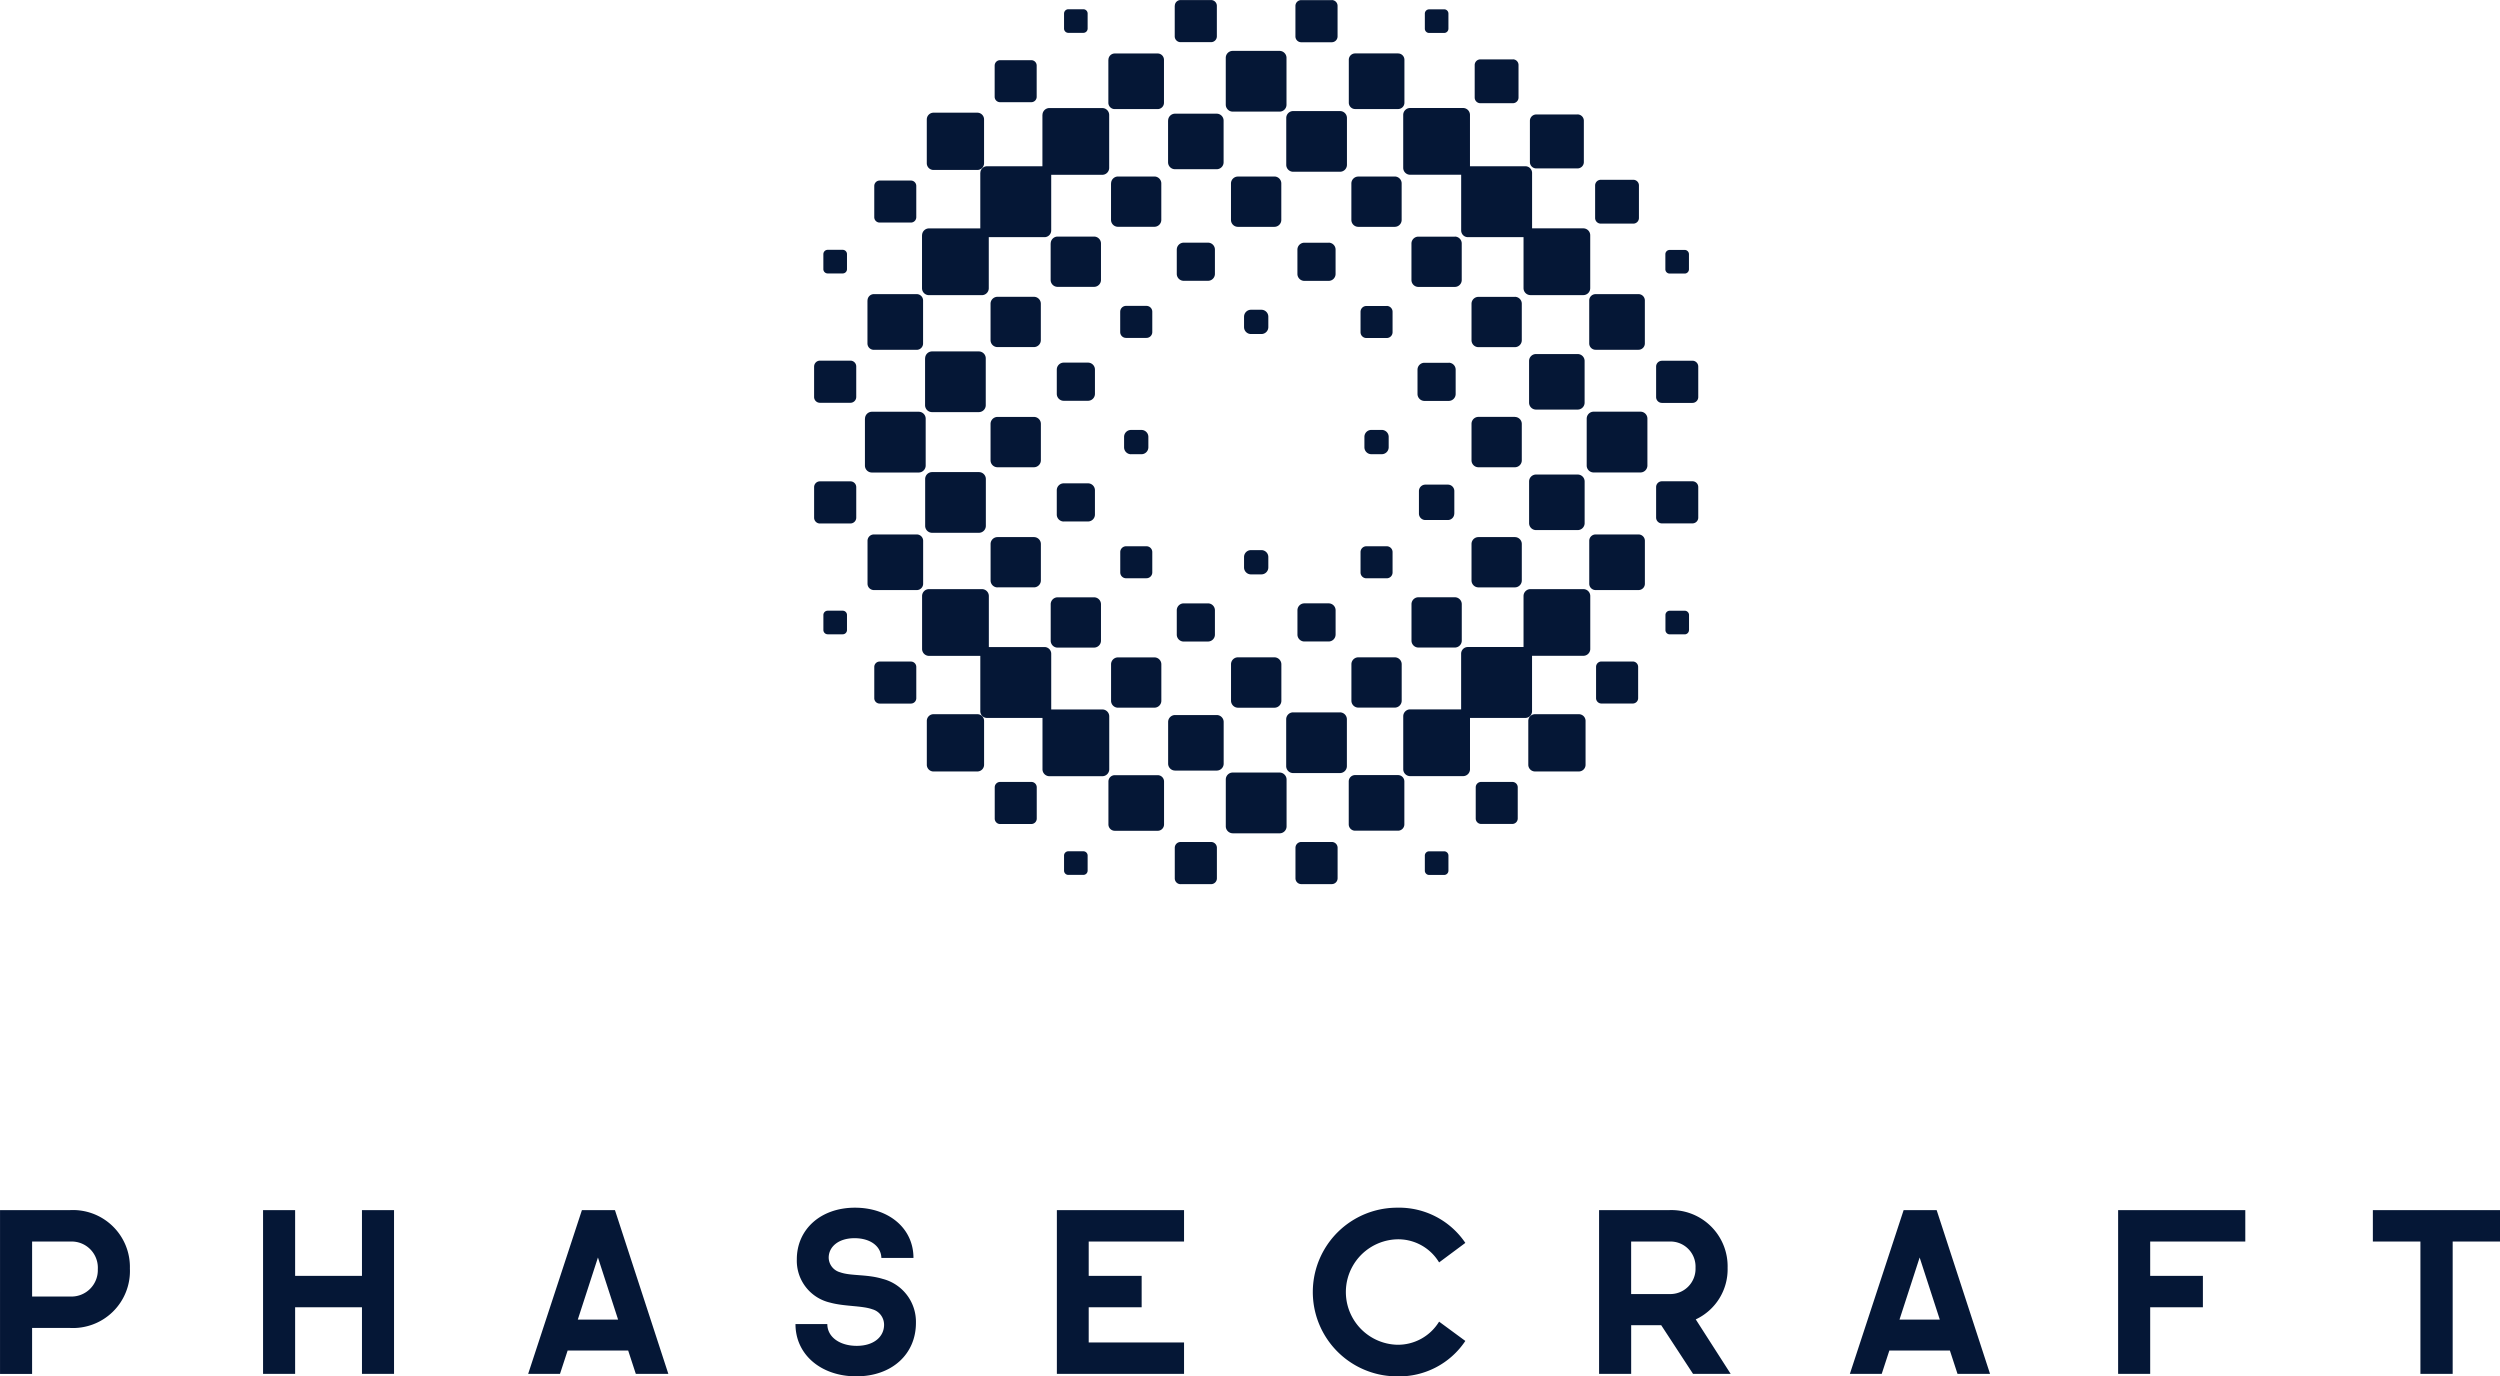 <svg xmlns="http://www.w3.org/2000/svg" width="186" height="102.4" viewBox="0 0 186 102.4">
  <g id="PC_Logo_Temp" data-name="PC Logo – Temp" transform="translate(-35 -34.563)">
    <path id="Path_36048" data-name="Path 36048" d="M387.379,440.242v2.337h-3.521v9.846h-2.4v-9.846h-3.538v-2.337Zm-28.412,12.183h2.386v-4.957h3.922v-2.337h-3.922v-2.553h7.076v-2.337h-9.462Zm-13.5-12.183,3.972,12.183h-2.42l-.567-1.736h-4.506l-.567,1.736h-2.37l4-12.183Zm.234,8.144-1.5-4.622-1.5,4.622Zm-18.158-.017,2.6,4.056h-2.8l-2.369-3.622h-2.236v3.622H320.35V440.242h5.174a4.182,4.182,0,0,1,4.389,4.289A4.111,4.111,0,0,1,327.543,448.369Zm-.017-3.838a1.866,1.866,0,0,0-1.953-1.953h-2.837v3.905h2.82A1.879,1.879,0,0,0,327.526,444.531Zm-22.216-2.119a3.545,3.545,0,0,1,3.138,1.719l1.952-1.452a5.948,5.948,0,0,0-5.073-2.62,6.275,6.275,0,0,0,0,12.55,5.921,5.921,0,0,0,5.073-2.636l-1.952-1.436a3.584,3.584,0,0,1-3.138,1.719,3.924,3.924,0,0,1,0-7.844Zm-25.3,10.013h9.462v-2.337h-7.093v-2.62h3.939v-2.337h-3.939v-2.553h7.093v-2.337h-9.462Zm-12.987-7.076c-1.168-.351-2.353-.2-3.138-.484a1.148,1.148,0,0,1-.851-1.085c0-.818.735-1.452,1.92-1.452,1.168,0,1.969.584,2,1.469h2.387c0-2.219-1.853-3.738-4.355-3.738-2.554,0-4.323,1.619-4.323,3.839a3.192,3.192,0,0,0,2.47,3.221c1.085.3,2.369.217,3.154.5a1.191,1.191,0,0,1,.867,1.151c0,.885-.751,1.568-2.036,1.568-1.252,0-2.186-.651-2.186-1.619h-2.369c0,2.3,1.936,3.888,4.522,3.888,2.67,0,4.439-1.668,4.439-3.971A3.294,3.294,0,0,0,267.02,445.349Zm-19.891-5.107,3.972,12.183h-2.42l-.568-1.736h-4.506l-.568,1.736h-2.369l4-12.183Zm.234,8.144-1.5-4.622-1.5,4.622Zm-19.057-3.254h-4.973v-4.89h-2.386v12.183h2.386v-4.957h4.973v4.957h2.386V440.242h-2.386Zm-17.265-.517a4.241,4.241,0,0,1-4.49,4.39h-2.787v3.421h-2.386V440.242h5.173A4.237,4.237,0,0,1,211.042,444.614Zm-2.387,0a1.949,1.949,0,0,0-2.052-2.036h-2.837v4.089H206.6A1.963,1.963,0,0,0,208.655,444.614Z" transform="translate(-166.379 -315.644)" fill="#051736"/>
    <path id="Path_36049" data-name="Path 36049" d="M299.849,352.57v-2.326a.4.4,0,0,1,.4-.4h2.326a.4.4,0,0,1,.4.4v2.326a.4.4,0,0,1-.4.4h-2.326A.4.4,0,0,1,299.849,352.57Zm-3.468-4.754H297.5a.319.319,0,0,0,.319-.32v-1.117a.319.319,0,0,0-.319-.319h-1.117a.319.319,0,0,0-.32.319V347.5A.32.32,0,0,0,296.381,347.815Zm17.906,17.9h1.117a.319.319,0,0,0,.319-.32v-1.117a.319.319,0,0,0-.319-.32h-1.117a.319.319,0,0,0-.319.32V365.4A.319.319,0,0,0,314.288,365.717Zm13.589-22.358h.774a.516.516,0,0,0,.516-.516v-.774a.516.516,0,0,0-.516-.516h-.774a.516.516,0,0,0-.516.516v.774A.516.516,0,0,0,327.877,343.359Zm-8.925-8.94h.774a.516.516,0,0,0,.516-.516v-.774a.516.516,0,0,0-.516-.516h-.774a.516.516,0,0,0-.516.516v.774A.516.516,0,0,0,318.952,334.42Zm-9.74,27.513h2.326a.405.405,0,0,0,.4-.4V359.2a.4.4,0,0,0-.4-.4h-2.326a.4.4,0,0,0-.4.4v2.326A.405.405,0,0,0,309.212,361.933Zm-4.953-3.91h3.261a.5.5,0,0,0,.5-.5V354.26a.5.5,0,0,0-.5-.5h-3.261a.5.5,0,0,0-.5.5v3.261A.5.5,0,0,0,304.258,358.023Zm-8.452-18.45,2.27,0a.432.432,0,0,0,.432-.432l0-2.271a.432.432,0,0,0-.433-.432l-2.27,0a.433.433,0,0,0-.432.433l0,2.27A.432.432,0,0,0,295.807,339.573Zm22.774,4.074H320.1a.433.433,0,0,0,.433-.433V341.7a.433.433,0,0,0-.433-.434h-1.516a.433.433,0,0,0-.434.434v1.516A.433.433,0,0,0,318.581,343.647Zm-4.636-4.223,1.806,0a.516.516,0,0,0,.516-.516l0-1.806a.517.517,0,0,0-.517-.516l-1.806,0a.517.517,0,0,0-.516.517l0,1.806A.516.516,0,0,0,313.945,339.425Zm8.927,8.931h1.806a.515.515,0,0,0,.516-.516v-1.806a.516.516,0,0,0-.516-.516h-1.806a.516.516,0,0,0-.516.516v1.806A.516.516,0,0,0,322.873,348.356Zm-13.852-4.029h2.709a.517.517,0,0,0,.516-.516V341.1a.516.516,0,0,0-.516-.516h-2.709a.516.516,0,0,0-.516.516v2.709A.516.516,0,0,0,309.021,344.327Zm0-8.94h2.709a.516.516,0,0,0,.516-.516v-2.709a.516.516,0,0,0-.516-.516h-2.709a.516.516,0,0,0-.516.516v2.709A.516.516,0,0,0,309.021,335.387Zm4.471,13.421H316.2a.516.516,0,0,0,.516-.516v-2.709a.517.517,0,0,0-.516-.516h-2.709a.517.517,0,0,0-.516.516v2.709A.516.516,0,0,0,313.492,348.808Zm4.492,4.47h2.709a.516.516,0,0,0,.516-.516v-2.709a.516.516,0,0,0-.516-.516h-2.709a.516.516,0,0,0-.516.516v2.709A.516.516,0,0,0,317.984,353.277Zm4.656,13.13h2.27a.432.432,0,0,0,.432-.432V363.7a.432.432,0,0,0-.432-.432h-2.27a.432.432,0,0,0-.432.432v2.27A.432.432,0,0,0,322.641,366.407ZM304.15,340.264l3.484,0a.516.516,0,0,0,.516-.517l0-3.483a.516.516,0,0,0-.516-.516l-3.484,0a.515.515,0,0,0-.515.516l0,3.483A.515.515,0,0,0,304.15,340.264Zm-4.33,4.261h3.192a.472.472,0,0,0,.473-.473V340.86a.473.473,0,0,0-.473-.473H299.82a.473.473,0,0,0-.473.473v3.192A.473.473,0,0,0,299.82,344.525Zm-.145-8.751h3.483a.516.516,0,0,0,.516-.516v-3.483a.516.516,0,0,0-.516-.516h-3.483a.516.516,0,0,0-.516.516v3.483A.516.516,0,0,0,299.675,335.774Zm4.247,13.646h3.935a.516.516,0,0,0,.516-.516V344.97a.516.516,0,0,0-.516-.516h-3.935a.516.516,0,0,0-.516.516V348.9A.516.516,0,0,0,303.921,349.421Zm4.316,4.62h4.276a.5.5,0,0,0,.5-.5v-4.276a.5.5,0,0,0-.5-.5h-4.276a.5.5,0,0,0-.5.5v4.276A.5.5,0,0,0,308.237,354.04Zm4.642,4.334h3.935a.516.516,0,0,0,.516-.516v-3.935a.516.516,0,0,0-.516-.516h-3.935a.516.516,0,0,0-.516.516v3.935A.516.516,0,0,0,312.879,358.374Zm9.348-.419h3.1a.515.515,0,0,0,.516-.516v-3.1a.516.516,0,0,0-.516-.516h-3.1a.517.517,0,0,0-.516.516v3.1A.516.516,0,0,0,322.227,357.954Zm-4.485,4.48h3.192a.473.473,0,0,0,.473-.473v-3.192a.472.472,0,0,0-.473-.473h-3.192a.473.473,0,0,0-.473.473v3.192A.473.473,0,0,0,317.742,362.434Zm8.782.188h3.483a.516.516,0,0,0,.516-.516v-3.484a.516.516,0,0,0-.516-.516h-3.483a.516.516,0,0,0-.516.516v3.484A.516.516,0,0,0,326.524,362.622Zm3.612-9.861v-2.709a.516.516,0,0,0-.516-.516h-2.709a.516.516,0,0,0-.516.516v2.709a.516.516,0,0,0,.516.516h2.709A.516.516,0,0,0,330.137,352.761Zm17.586,8.767V359.2a.4.4,0,0,0-.4-.4h-2.326a.4.4,0,0,0-.4.4v2.326a.405.405,0,0,0,.4.4h2.326A.405.405,0,0,0,347.722,361.528Zm-5.156,3.87v-1.117a.319.319,0,0,0-.319-.32H341.13a.319.319,0,0,0-.319.32V365.4a.319.319,0,0,0,.319.32h1.117A.319.319,0,0,0,342.566,365.4Zm17.9-17.9v-1.117a.319.319,0,0,0-.319-.319h-1.117a.319.319,0,0,0-.319.319V347.5a.319.319,0,0,0,.319.32h1.117A.319.319,0,0,0,360.463,347.5ZM338.121,333.9v-.774a.516.516,0,0,0-.516-.516h-.774a.516.516,0,0,0-.516.516v.774a.516.516,0,0,0,.516.516h.774A.516.516,0,0,0,338.121,333.9Zm-8.982,8.929v-.753a.5.5,0,0,0-.5-.5h-.753a.5.5,0,0,0-.5.5v.753a.5.5,0,0,0,.5.5h.753A.5.5,0,0,0,329.139,342.832Zm27.542,9.737v-2.326a.4.4,0,0,0-.4-.4H353.95a.4.4,0,0,0-.4.4v2.326a.4.4,0,0,0,.4.4h2.326A.4.4,0,0,0,356.681,352.57Zm-3.912,4.951V354.26a.5.5,0,0,0-.5-.5h-3.261a.5.5,0,0,0-.5.5v3.261a.5.5,0,0,0,.5.5h3.261A.5.5,0,0,0,352.769,357.521Zm-18.448,8.452,0-2.27a.432.432,0,0,0-.433-.432l-2.27,0a.432.432,0,0,0-.432.433l0,2.27a.432.432,0,0,0,.432.432l2.271,0A.432.432,0,0,0,334.32,365.973Zm4.089-22.758V341.7a.433.433,0,0,0-.434-.434H336.46a.433.433,0,0,0-.433.434v1.516a.433.433,0,0,0,.433.433h1.516A.433.433,0,0,0,338.41,343.214Zm-4.238,4.624,0-1.806a.516.516,0,0,0-.517-.515l-1.806,0a.516.516,0,0,0-.516.516l0,1.806a.515.515,0,0,0,.516.515l1.806,0A.517.517,0,0,0,334.171,347.839Zm8.833-9v-1.676a.479.479,0,0,0-.479-.479h-1.675a.479.479,0,0,0-.479.479v1.676a.478.478,0,0,0,.479.479h1.675A.478.478,0,0,0,343,338.842Zm-3.916,13.919v-2.709a.516.516,0,0,0-.516-.516h-2.709a.516.516,0,0,0-.516.516v2.709a.516.516,0,0,0,.516.516h2.709A.516.516,0,0,0,339.089,352.761Zm-8.957,0v-2.709a.516.516,0,0,0-.516-.516h-2.709a.516.516,0,0,0-.516.516v2.709a.516.516,0,0,0,.516.516h2.709A.516.516,0,0,0,330.132,352.761Zm13.427-4.469v-2.709a.517.517,0,0,0-.516-.516h-2.709a.517.517,0,0,0-.516.516v2.709a.516.516,0,0,0,.516.516h2.709A.516.516,0,0,0,343.559,348.292Zm4.466-4.481V341.1a.516.516,0,0,0-.515-.516H344.8a.516.516,0,0,0-.516.516v2.709a.516.516,0,0,0,.516.516h2.709A.516.516,0,0,0,348.025,343.81Zm13.128-4.671v-2.27a.433.433,0,0,0-.432-.432H358.45a.433.433,0,0,0-.432.432v2.27a.432.432,0,0,0,.432.432h2.271A.432.432,0,0,0,361.154,339.139Zm-26.142,18.49,0-3.483a.516.516,0,0,0-.517-.516l-3.483,0a.515.515,0,0,0-.516.517l0,3.483a.516.516,0,0,0,.517.516l3.483,0A.517.517,0,0,0,335.011,357.63Zm4.276,4.332v-3.192a.473.473,0,0,0-.473-.473h-3.192a.472.472,0,0,0-.473.473v3.192a.473.473,0,0,0,.473.473h3.192A.473.473,0,0,0,339.287,361.961Zm-8.769.146v-3.484a.516.516,0,0,0-.516-.516h-3.484a.516.516,0,0,0-.516.516v3.484a.515.515,0,0,0,.516.516H330A.515.515,0,0,0,330.518,362.107Zm13.653-4.249v-3.935a.516.516,0,0,0-.516-.516h-3.935a.516.516,0,0,0-.516.516v3.935a.516.516,0,0,0,.516.516h3.935A.516.516,0,0,0,344.172,357.858Zm4.616-4.314v-4.276a.5.5,0,0,0-.5-.5h-4.276a.5.5,0,0,0-.5.5v4.276a.5.5,0,0,0,.5.5h4.276A.5.5,0,0,0,348.788,353.544Zm4.332-4.64V344.97a.516.516,0,0,0-.516-.516H348.67a.516.516,0,0,0-.516.516V348.9a.516.516,0,0,0,.516.516H352.6A.516.516,0,0,0,353.12,348.9Zm-.419-9.352v-3.1a.515.515,0,0,0-.516-.516h-3.1a.515.515,0,0,0-.516.516v3.1a.516.516,0,0,0,.516.516h3.1A.516.516,0,0,0,352.7,339.552Zm4.482,4.5V340.86a.473.473,0,0,0-.473-.473h-3.193a.473.473,0,0,0-.473.473v3.192a.473.473,0,0,0,.473.473h3.193A.473.473,0,0,0,357.183,344.052Zm.188-8.794v-3.483a.516.516,0,0,0-.516-.516h-3.483a.516.516,0,0,0-.516.516v3.483a.516.516,0,0,0,.516.516h3.483A.516.516,0,0,0,357.371,335.258Zm-9.861-3.612H344.8a.516.516,0,0,0-.516.516v2.709a.516.516,0,0,0,.516.516h2.709a.516.516,0,0,0,.515-.516v-2.709A.515.515,0,0,0,347.51,331.646Zm-47.661-17.183v2.326a.4.4,0,0,0,.4.4h2.326a.4.4,0,0,0,.4-.4v-2.326a.4.4,0,0,0-.4-.4h-2.326A.4.4,0,0,0,299.849,314.463Zm-3.787,5.074v1.117a.32.32,0,0,0,.32.32H297.5a.319.319,0,0,0,.319-.32v-1.117a.319.319,0,0,0-.319-.32h-1.117A.32.32,0,0,0,296.062,319.537Zm17.907-17.9v1.117a.319.319,0,0,0,.319.32h1.117a.319.319,0,0,0,.319-.32v-1.117a.319.319,0,0,0-.319-.319h-1.117A.319.319,0,0,0,313.969,301.635Zm13.392,22.555v.774a.516.516,0,0,0,.516.516h.774a.516.516,0,0,0,.516-.516v-.774a.516.516,0,0,0-.516-.516h-.774A.516.516,0,0,0,327.361,324.19Zm-8.9,8.951v.752a.5.5,0,0,0,.5.5h.753a.5.5,0,0,0,.5-.5v-.752a.5.5,0,0,0-.5-.5h-.753A.5.5,0,0,0,318.461,333.141Zm-9.654-27.636v2.326a.4.4,0,0,0,.4.4h2.326a.4.4,0,0,0,.4-.4v-2.326a.4.4,0,0,0-.4-.4h-2.326A.4.4,0,0,0,308.807,305.505Zm-5.05,4.007v3.261a.5.5,0,0,0,.5.5h3.261a.5.5,0,0,0,.5-.5v-3.261a.5.5,0,0,0-.5-.5h-3.261A.5.5,0,0,0,303.757,309.512Zm-8.384,18.38,0,2.27a.433.433,0,0,0,.432.433l2.27,0a.433.433,0,0,0,.433-.432l0-2.27a.432.432,0,0,0-.432-.433l-2.27,0A.433.433,0,0,0,295.374,327.892Zm22.774-4.073v1.516a.433.433,0,0,0,.434.433H320.1a.433.433,0,0,0,.433-.433v-1.516a.433.433,0,0,0-.433-.433h-1.516A.433.433,0,0,0,318.147,323.819Zm-4.718,4.305,0,1.806a.516.516,0,0,0,.516.516l1.806,0a.517.517,0,0,0,.517-.516l0-1.806a.517.517,0,0,0-.516-.517l-1.806,0A.516.516,0,0,0,313.429,328.124Zm8.927-8.931V321a.516.516,0,0,0,.516.516h1.806a.516.516,0,0,0,.516-.516v-1.806a.516.516,0,0,0-.516-.516h-1.806A.517.517,0,0,0,322.356,319.193ZM308.5,323.222v2.71a.516.516,0,0,0,.516.515h2.709a.516.516,0,0,0,.516-.515v-2.71a.516.516,0,0,0-.516-.516h-2.709A.516.516,0,0,0,308.5,323.222Zm0,8.94v2.709a.516.516,0,0,0,.516.516h2.709a.516.516,0,0,0,.516-.516v-2.709a.516.516,0,0,0-.516-.516h-2.709A.516.516,0,0,0,308.5,332.162Zm4.471-13.421v2.709a.516.516,0,0,0,.516.516H316.2a.516.516,0,0,0,.516-.516v-2.709a.516.516,0,0,0-.516-.516h-2.709A.516.516,0,0,0,312.976,318.741Zm4.492-4.469v2.709a.516.516,0,0,0,.516.516h2.709a.516.516,0,0,0,.516-.516v-2.709a.516.516,0,0,0-.516-.516h-2.709A.516.516,0,0,0,317.468,314.272Zm4.74-13.213v2.27a.432.432,0,0,0,.432.432h2.27a.433.433,0,0,0,.432-.432v-2.27a.432.432,0,0,0-.432-.432h-2.27A.432.432,0,0,0,322.208,301.059Zm-18.575,26.226,0,3.484a.515.515,0,0,0,.515.516l3.484,0a.515.515,0,0,0,.516-.515l0-3.484a.516.516,0,0,0-.516-.516l-3.484,0A.516.516,0,0,0,303.633,327.284Zm-4.286-4.3v3.193a.473.473,0,0,0,.473.473h3.192a.473.473,0,0,0,.473-.473V322.98a.473.473,0,0,0-.473-.473H299.82A.473.473,0,0,0,299.347,322.98Zm-.188,8.795v3.483a.516.516,0,0,0,.516.516h3.483a.516.516,0,0,0,.516-.516v-3.483a.516.516,0,0,0-.516-.516h-3.483A.516.516,0,0,0,299.159,331.775Zm4.247-13.647v3.935a.516.516,0,0,0,.516.516h3.935a.516.516,0,0,0,.516-.516v-3.935a.516.516,0,0,0-.516-.516h-3.935A.516.516,0,0,0,303.405,318.128Zm4.336-4.64v4.276a.5.5,0,0,0,.5.5h4.276a.5.5,0,0,0,.5-.5v-4.276a.5.5,0,0,0-.5-.5h-4.276A.5.5,0,0,0,307.741,313.488Zm4.622-4.314v3.935a.516.516,0,0,0,.516.516h3.935a.516.516,0,0,0,.516-.516v-3.935a.516.516,0,0,0-.516-.516h-3.935A.516.516,0,0,0,312.363,309.175Zm9.348.419v3.1a.517.517,0,0,0,.516.516h3.1a.516.516,0,0,0,.516-.516v-3.1a.516.516,0,0,0-.516-.516h-3.1A.516.516,0,0,0,321.711,309.594Zm-4.442-4.522v3.192a.473.473,0,0,0,.473.473h3.192a.473.473,0,0,0,.473-.473v-3.192a.472.472,0,0,0-.473-.473h-3.192A.473.473,0,0,0,317.27,305.072Zm8.739-.146v3.483a.516.516,0,0,0,.516.516h3.483a.516.516,0,0,0,.516-.516v-3.483a.516.516,0,0,0-.516-.516h-3.483A.516.516,0,0,0,326.008,304.926Zm3.612,8.83h-2.709a.516.516,0,0,0-.516.516v2.709a.516.516,0,0,0,.516.516h2.709a.516.516,0,0,0,.516-.516v-2.709A.516.516,0,0,0,329.621,313.756Zm17.744-8.718h-2.419a.42.42,0,0,0-.421.421v2.419a.421.421,0,0,0,.421.421h2.419a.421.421,0,0,0,.421-.421v-2.419A.421.421,0,0,0,347.365,305.038Zm-5.118-3.722H341.13a.319.319,0,0,0-.319.319v1.117a.319.319,0,0,0,.319.32h1.117a.319.319,0,0,0,.319-.32v-1.117A.319.319,0,0,0,342.247,301.316Zm17.9,17.9h-1.117a.319.319,0,0,0-.319.32v1.117a.319.319,0,0,0,.319.32h1.117a.319.319,0,0,0,.319-.32v-1.117A.32.32,0,0,0,360.144,319.218Zm-22.55,13.421h-.753a.5.5,0,0,0-.5.5v.752a.5.5,0,0,0,.5.5h.753a.5.5,0,0,0,.5-.5v-.752A.5.5,0,0,0,337.594,332.639Zm-8.957-8.94h-.753a.5.5,0,0,0-.5.5v.752a.5.5,0,0,0,.5.5h.753a.5.5,0,0,0,.5-.5V324.2A.5.5,0,0,0,328.637,323.7Zm27.686-9.7H353.9a.42.42,0,0,0-.42.421v2.419a.42.42,0,0,0,.42.421h2.42a.42.42,0,0,0,.42-.421v-2.419A.42.42,0,0,0,356.323,314Zm-4.152-4.86H349.1a.472.472,0,0,0-.472.472v3.069a.472.472,0,0,0,.472.472h3.069a.472.472,0,0,0,.472-.472v-3.069A.472.472,0,0,0,352.171,309.136Zm-18.283-8.509-2.271,0a.432.432,0,0,0-.432.432l0,2.27a.432.432,0,0,0,.432.433l2.27,0a.433.433,0,0,0,.433-.432l0-2.271A.432.432,0,0,0,333.888,300.628Zm4.087,22.758H336.46a.433.433,0,0,0-.433.433v1.516a.433.433,0,0,0,.433.433h1.516a.433.433,0,0,0,.434-.433v-1.516A.433.433,0,0,0,337.976,323.386Zm-4.32-4.708-1.806,0a.515.515,0,0,0-.516.516l0,1.806a.517.517,0,0,0,.516.517l1.806,0a.516.516,0,0,0,.517-.516l0-1.806A.516.516,0,0,0,333.656,318.678Zm8.935,8.932h-1.806a.516.516,0,0,0-.516.516v1.806a.516.516,0,0,0,.516.516h1.806a.516.516,0,0,0,.516-.516v-1.806A.516.516,0,0,0,342.591,327.61Zm-4.018-13.854h-2.709a.516.516,0,0,0-.516.516v2.709a.516.516,0,0,0,.516.516h2.709a.516.516,0,0,0,.516-.516v-2.709A.516.516,0,0,0,338.573,313.756Zm-8.957,0h-2.709a.516.516,0,0,0-.516.516v2.709a.516.516,0,0,0,.516.516h2.709a.516.516,0,0,0,.516-.516v-2.709A.516.516,0,0,0,329.616,313.756Zm13.427,4.47h-2.709a.516.516,0,0,0-.516.516v2.709a.516.516,0,0,0,.516.516h2.709a.516.516,0,0,0,.516-.516v-2.709A.516.516,0,0,0,343.043,318.225Zm4.467,4.481H344.8a.516.516,0,0,0-.516.516v2.71a.515.515,0,0,0,.516.515h2.709a.515.515,0,0,0,.515-.515v-2.71A.515.515,0,0,0,347.51,322.707Zm13.211,4.754H358.45a.433.433,0,0,0-.432.432v2.27a.433.433,0,0,0,.432.433h2.271a.433.433,0,0,0,.432-.433v-2.27A.433.433,0,0,0,360.721,327.461ZM334.5,308.887l-3.483,0a.515.515,0,0,0-.517.516l0,3.483a.516.516,0,0,0,.516.517l3.483,0a.517.517,0,0,0,.517-.516l0-3.483A.517.517,0,0,0,334.5,308.887Zm4.319-4.288h-3.192a.472.472,0,0,0-.473.473v3.192a.473.473,0,0,0,.473.473h3.192a.473.473,0,0,0,.473-.473v-3.192A.473.473,0,0,0,338.814,304.6ZM330,304.41h-3.484a.516.516,0,0,0-.516.516v3.483a.516.516,0,0,0,.516.516H330a.516.516,0,0,0,.516-.516v-3.483A.516.516,0,0,0,330,304.41Zm13.653,4.249h-3.935a.516.516,0,0,0-.516.516v3.935a.516.516,0,0,0,.516.516h3.935a.516.516,0,0,0,.516-.516v-3.935A.516.516,0,0,0,343.656,308.659Zm4.637,4.334h-4.276a.5.5,0,0,0-.5.5v4.276a.5.5,0,0,0,.5.5h4.276a.5.5,0,0,0,.5-.5v-4.276A.5.5,0,0,0,348.293,312.993Zm4.312,4.62H348.67a.516.516,0,0,0-.516.516v3.935a.516.516,0,0,0,.516.516H352.6a.516.516,0,0,0,.516-.516v-3.935A.516.516,0,0,0,352.6,317.613Zm-.42,9.352h-3.1a.516.516,0,0,0-.516.516v3.1a.516.516,0,0,0,.516.516h3.1a.516.516,0,0,0,.516-.516v-3.1A.516.516,0,0,0,352.185,326.965Zm4.525-4.457h-3.193a.473.473,0,0,0-.473.473v3.193a.473.473,0,0,0,.473.473h3.193a.473.473,0,0,0,.473-.473V322.98A.473.473,0,0,0,356.71,322.507Zm.145,8.752h-3.483a.516.516,0,0,0-.516.516v3.483a.516.516,0,0,0,.516.516h3.483a.516.516,0,0,0,.516-.516v-3.483A.516.516,0,0,0,356.855,331.259Zm-8.83,3.612v-2.709a.515.515,0,0,0-.515-.516H344.8a.516.516,0,0,0-.516.516v2.709a.516.516,0,0,0,.516.516h2.709A.516.516,0,0,0,348.025,334.871Z" transform="translate(-199.803 -266.061)" fill="#051736"/>
  </g>
</svg>
